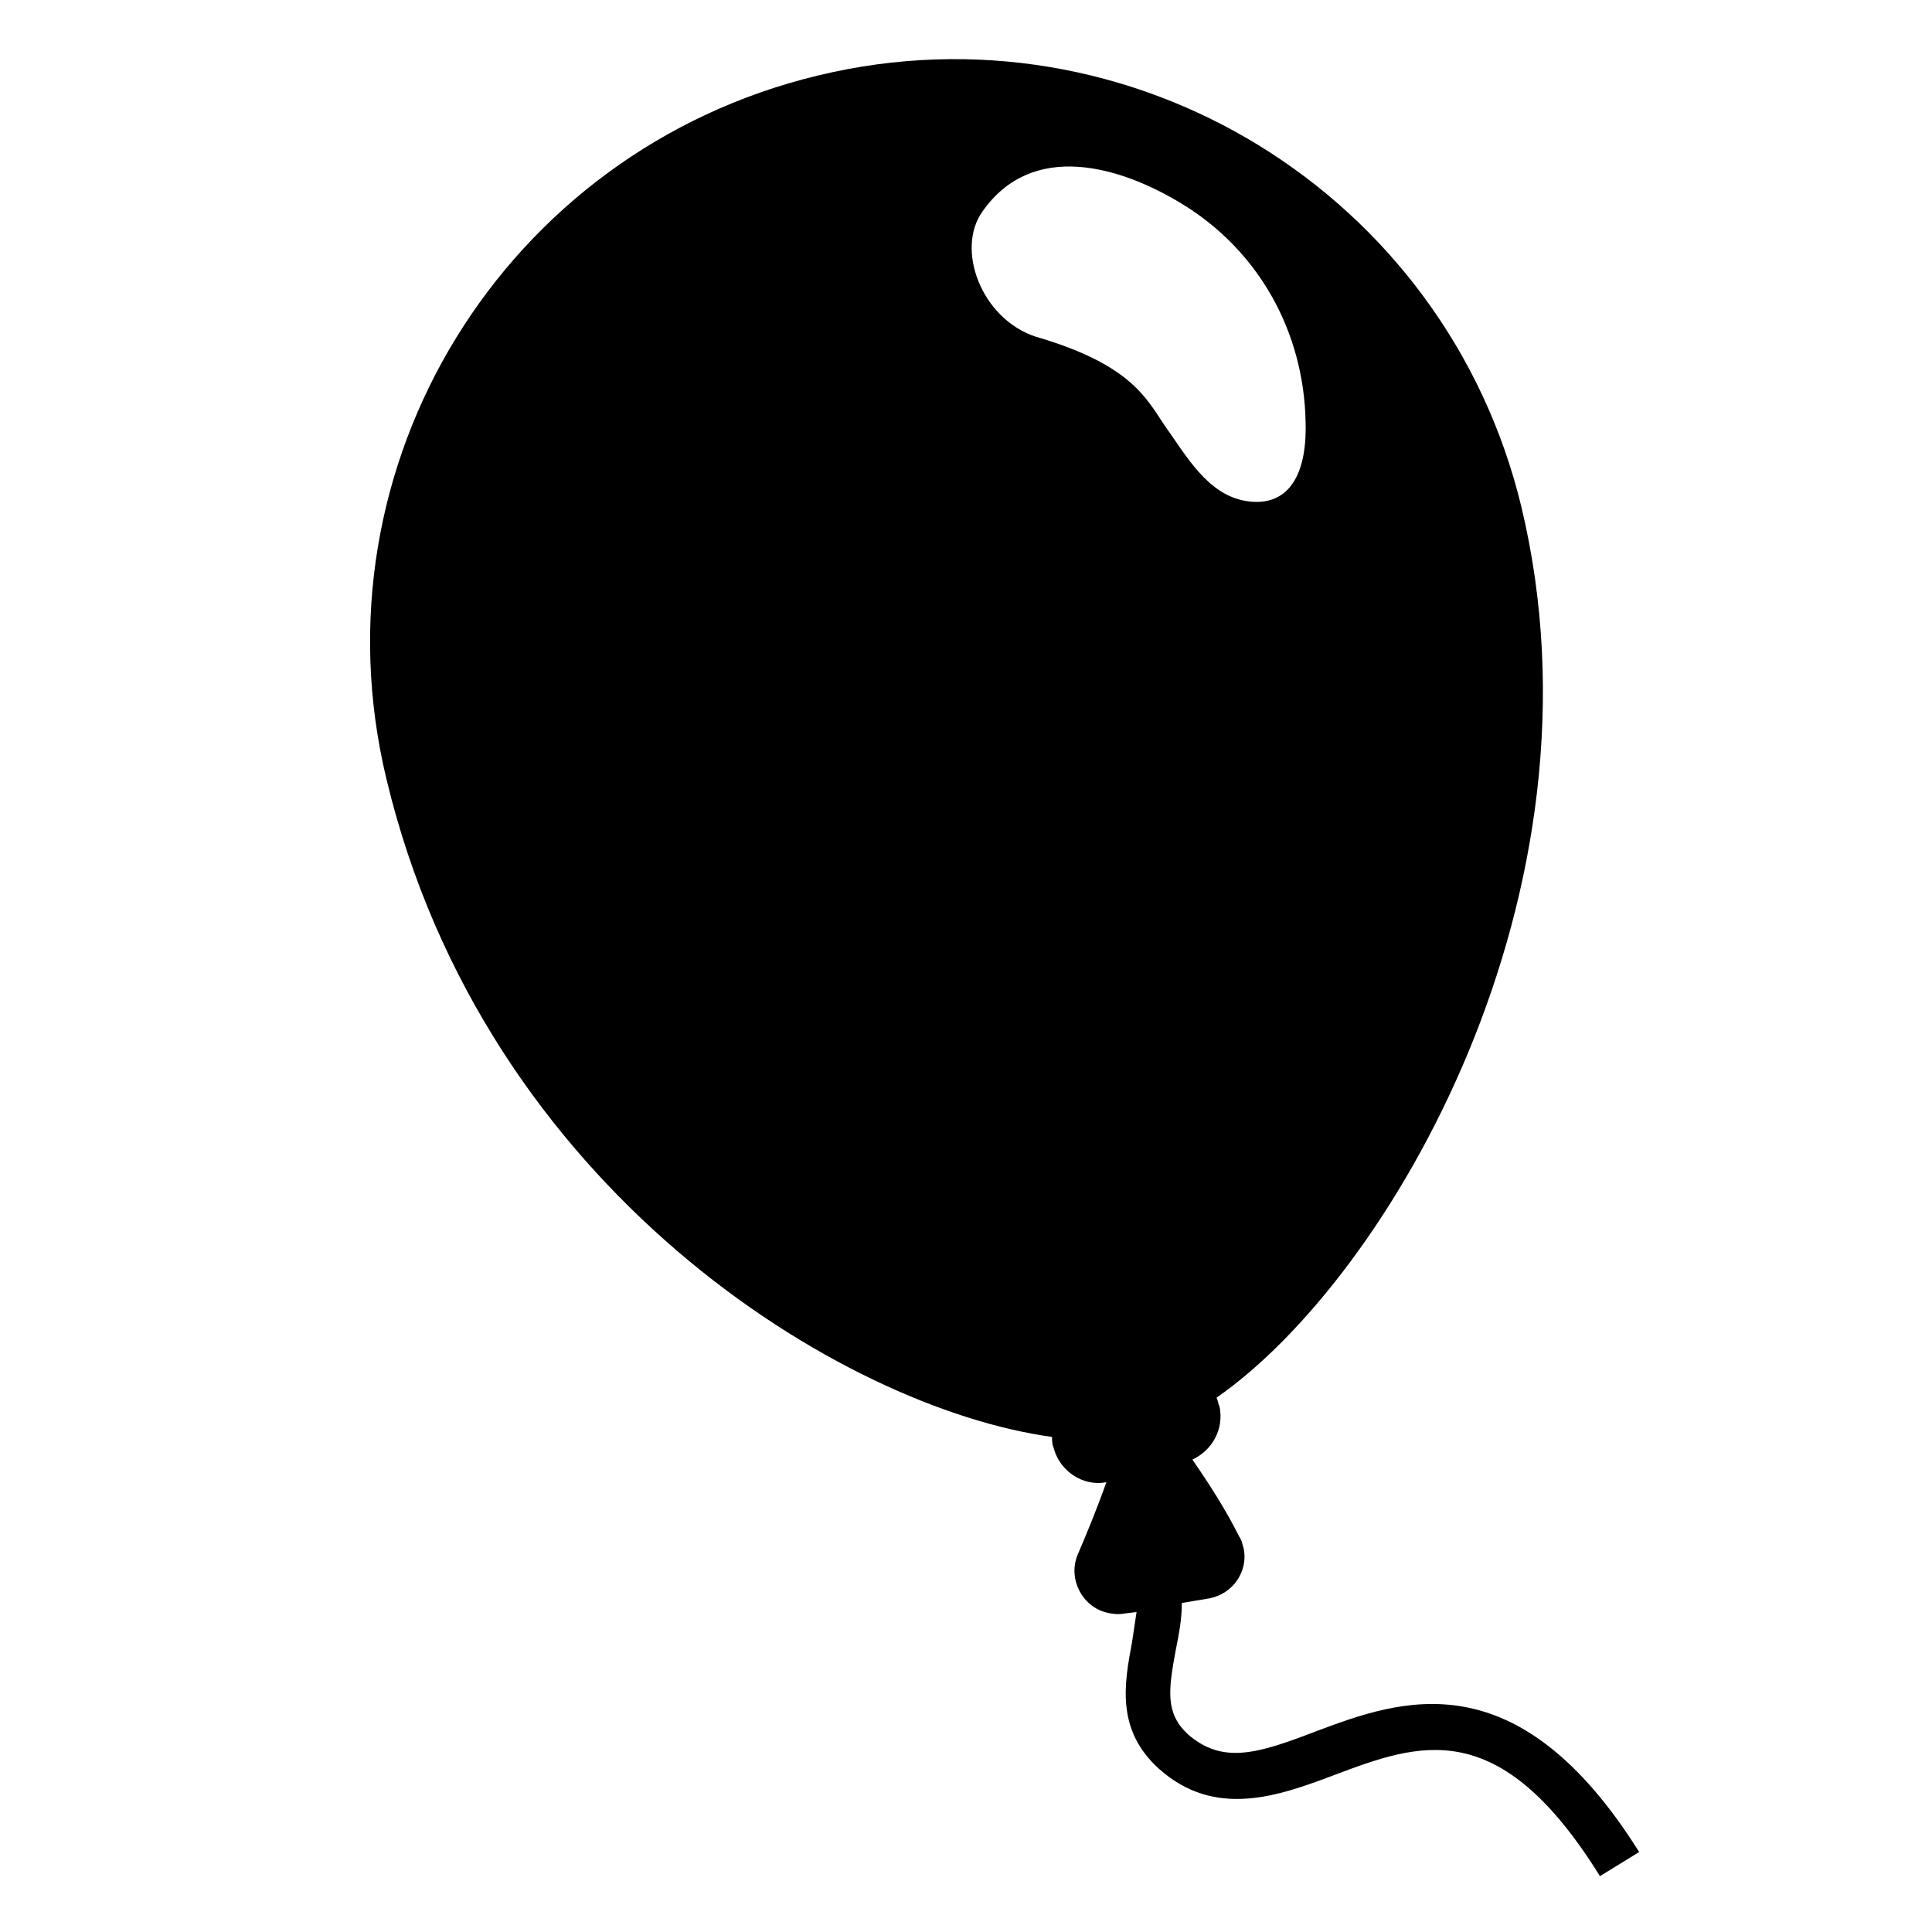 <svg viewBox="0 0 128 128" xmlns="http://www.w3.org/2000/svg">
  <path d="M87.2,114.7c-3.9,1.5-6.2,2.2-8.5,0.2c-1.5-1.4-1.3-2.9-0.8-5.6c0.2-1,0.4-2,0.4-3.1l1.8-0.3 c1.6-0.3,2.6-1.8,2.3-3.3c-0.1-0.3-0.1-0.5-0.3-0.8c-0.9-1.8-2-3.5-3.1-5.1c1.3-0.6,2.1-2,1.8-3.5c-0.1-0.2-0.1-0.4-0.2-0.6 c11.5-8,26.3-33.5,20.2-59C95.8,12.8,74.9,0,54.2,5c-20.8,5-33.6,25.8-28.6,46.6v0c6.5,27.2,30.2,41.7,44.1,43.6 c0,0.2,0,0.5,0.1,0.7c0.4,1.6,2,2.6,3.5,2.3c-0.6,1.7-1.3,3.4-1.9,4.8c-0.6,1.4,0.1,3.1,1.5,3.7c0.5,0.2,1.1,0.3,1.6,0.2l0.8-0.1 c-0.1,0.7-0.2,1.3-0.3,2c-0.5,2.7-1.1,5.8,1.8,8.4c3.7,3.3,7.9,1.8,11.6,0.4c5.6-2.1,10.9-4.1,17.6,6.7l2.6-1.6 C100.5,109.8,92.8,112.6,87.2,114.7z M65.1,14c3.3-4.7,9.1-3,13.2-0.5c5.1,3.1,8.1,8.5,8.2,14.5c0.1,3.7-1.3,5.6-3.9,5.2 s-4-3-5.5-5.1c-1.2-1.8-2.3-4-8.5-5.8C65,21.1,63.3,16.5,65.1,14z"/>
</svg>